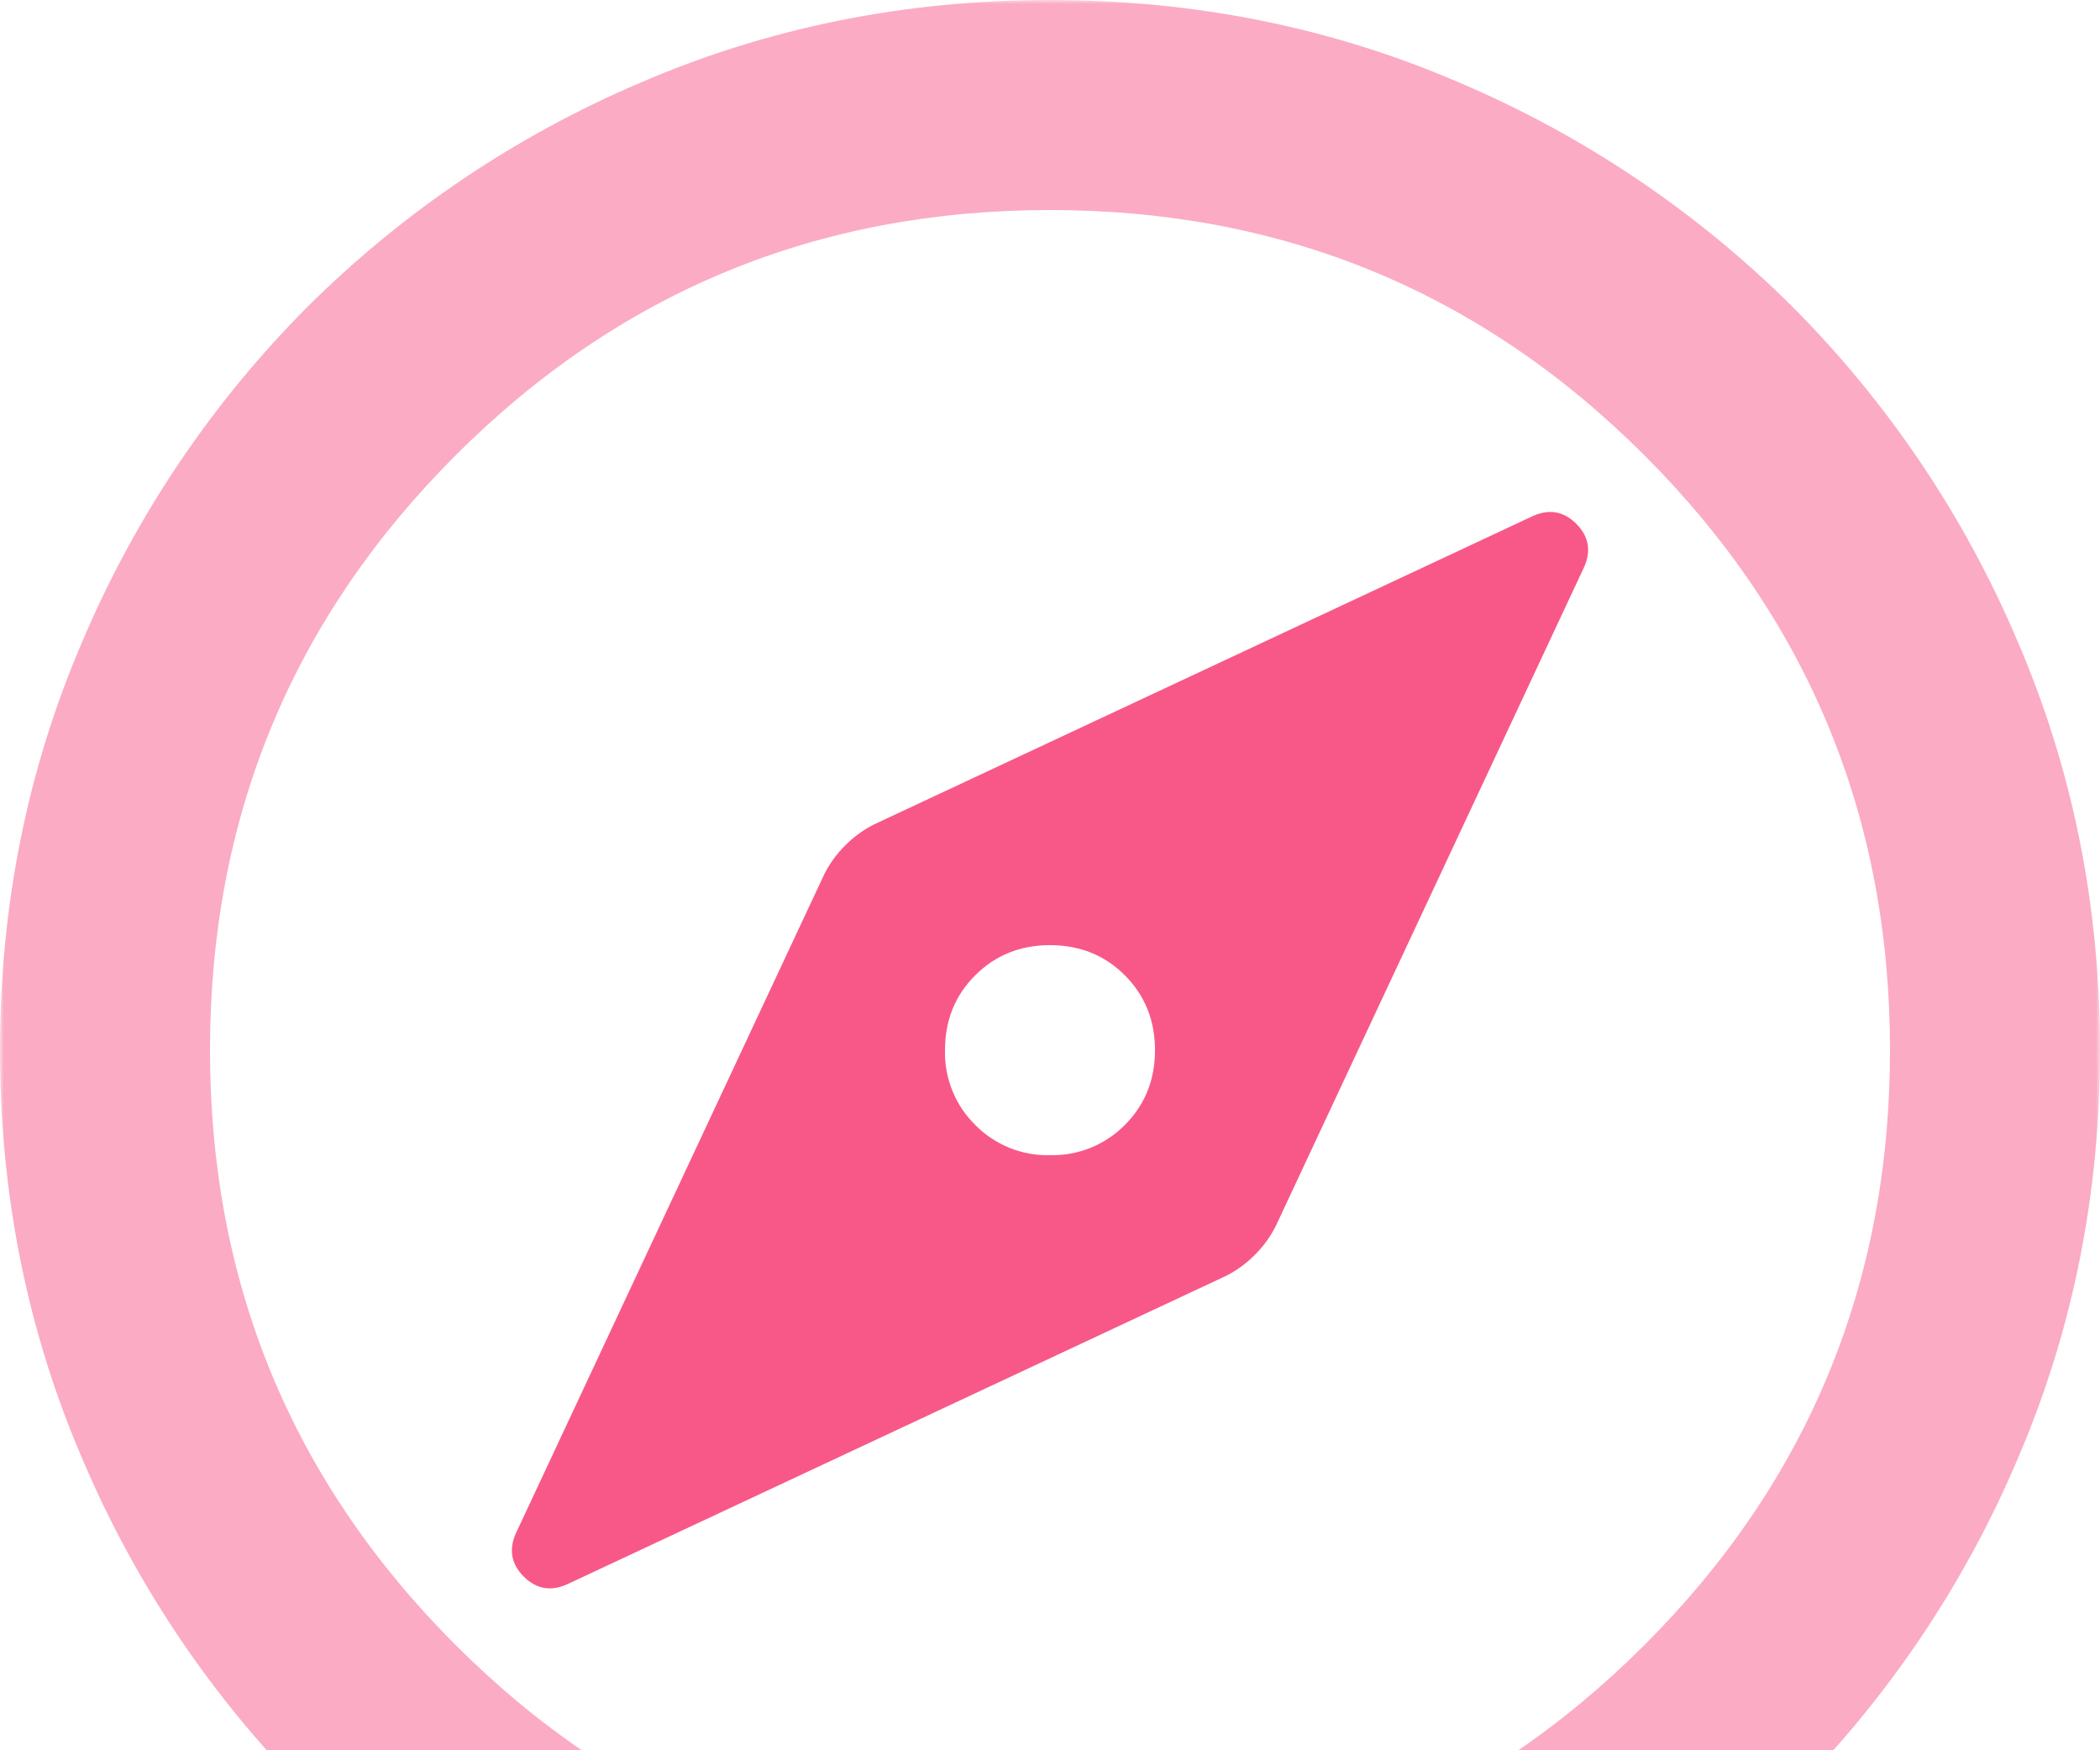 <svg width="258" height="215" viewBox="0 0 258 215" fill="none" xmlns="http://www.w3.org/2000/svg">
<g clip-path="url(#clip0_107_161)">
<mask id="mask0_107_161" style="mask-type:luminance" maskUnits="userSpaceOnUse" x="0" y="0" width="258" height="258">
<path d="M0 0H258V258H0V0Z" fill="white"/>
</mask>
<g mask="url(#mask0_107_161)">
<path opacity="0.5" d="M129 258C111.152 258 94.382 254.609 78.69 247.837C63.404 241.344 49.501 231.986 37.733 220.268C26.015 208.498 16.657 194.596 10.163 179.31C3.391 163.618 0 146.848 0 129C0 111.152 3.391 94.382 10.163 78.69C16.656 63.404 26.014 49.501 37.733 37.733C49.504 26.015 63.405 16.654 78.69 10.154C94.382 3.382 111.152 0 129 0C146.848 0 163.618 3.382 179.31 10.154C194.595 16.654 208.497 26.015 220.268 37.733C231.986 49.501 241.344 63.404 247.837 78.69C254.609 94.382 258 111.152 258 129C258 146.848 254.609 163.618 247.837 179.31C241.344 194.596 231.986 208.499 220.268 220.268C208.499 231.986 194.596 241.344 179.31 247.837C163.618 254.609 146.848 258 129 258ZM129 232.2C157.592 232.2 181.945 222.156 202.051 202.051C222.156 181.945 232.2 157.592 232.2 129C232.2 100.408 222.156 76.055 202.051 55.949C181.945 35.844 157.592 25.8 129 25.8C100.408 25.8 76.055 35.844 55.958 55.949C35.853 76.055 25.8 100.408 25.8 129C25.8 157.592 35.853 181.945 55.958 202.051C76.055 222.156 100.408 232.2 129 232.2Z" fill="#F85888"/>
<path fill-rule="evenodd" clip-rule="evenodd" d="M69.983 194.468L150.608 156.735C151.898 156.09 153.077 155.233 154.155 154.155C155.201 153.119 156.072 151.921 156.735 150.608L194.468 69.983C195.546 67.836 195.269 65.956 193.657 64.343C192.044 62.731 190.165 62.455 188.018 63.532L107.393 101.265C106.103 101.91 104.923 102.767 103.845 103.845C102.767 104.923 101.91 106.103 101.265 107.393L63.533 188.018C62.455 190.164 62.731 192.044 64.343 193.657C65.956 195.269 67.836 195.546 69.983 194.468ZM129 141.9C127.296 141.944 125.601 141.636 124.021 140.998C122.441 140.359 121.009 139.402 119.813 138.187C118.599 136.991 117.642 135.559 117.003 133.979C116.365 132.399 116.057 130.704 116.1 129C116.1 125.342 117.335 122.274 119.813 119.804C122.283 117.335 125.342 116.1 129 116.1C132.658 116.1 135.727 117.335 138.196 119.804C140.665 122.283 141.9 125.342 141.9 129C141.9 132.658 140.665 135.717 138.196 138.187C136.998 139.401 135.564 140.356 133.982 140.995C132.401 141.633 130.705 141.941 129 141.9Z" fill="#F85888"/>
</g>
</g>
<defs>
<clipPath id="clip0_107_161">
<rect width="258" height="258" fill="white"/>
</clipPath>
</defs>
</svg>
